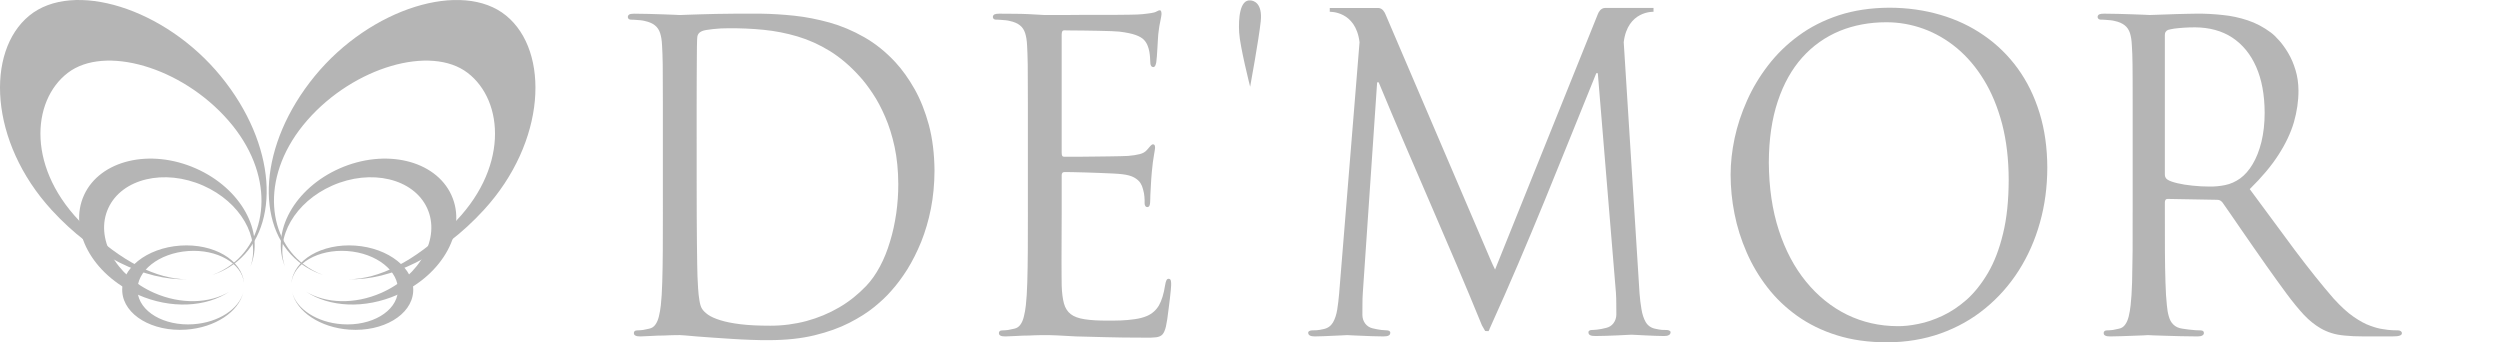 <?xml version="1.0" encoding="utf-8"?>
<!-- Generator: Adobe Illustrator 16.0.0, SVG Export Plug-In . SVG Version: 6.00 Build 0)  -->
<!DOCTYPE svg PUBLIC "-//W3C//DTD SVG 1.1//EN" "http://www.w3.org/Graphics/SVG/1.1/DTD/svg11.dtd">
<svg version="1.1" id="Layer_1" xmlns="http://www.w3.org/2000/svg" xmlns:xlink="http://www.w3.org/1999/xlink" x="0px" y="0px"
	 width="306.449px" height="41.963px" viewBox="0 0 306.449 41.963" enable-background="new 0 0 306.449 41.963"
	 xml:space="preserve">
<g>
	<path fill="#B5B5B5" d="M38.574,9.337c-6.854,8.372-7.362,18.332-2.002,22.721c0.896,0.733,1.911,1.277,3.015,1.639
		c-0.852-0.311-1.66-0.756-2.409-1.329c-4.492-3.438-5.255-11.063,0.485-17.623c5.738-6.56,15.168-9.254,19.659-5.814
		c4.495,3.438,5.093,11.884-2.046,18.783c-4.563,4.41-8.851,6.49-12.527,6.517c5.101,0.146,11.287-2.748,16.543-8.476
		c7.687-8.373,8.115-19.449,2.752-23.838C56.683-2.474,45.428,0.965,38.574,9.337"/>
	<path fill="#B5B5B5" d="M41.624,20.649c-5.518,2.436-8.469,7.777-6.691,12.017c-1.264-3.551,1.232-7.901,5.793-9.915
		c4.761-2.102,9.97-0.863,11.635,2.766c1.665,3.627-0.845,8.274-5.607,10.377c-3.304,1.459-6.826,1.309-9.227-0.137
		c2.828,1.893,7.152,2.155,11.2,0.369c5.605-2.475,8.563-7.947,6.602-12.221C53.368,19.63,47.23,18.173,41.624,20.649"/>
	<path fill="#B5B5B5" d="M43.542,30.106c-4.092-0.285-7.569,1.758-7.817,4.566c0.27-2.406,3.288-4.146,6.831-3.902
		c3.604,0.248,6.39,2.461,6.219,4.938c-0.176,2.479-3.238,4.285-6.845,4.035c-3.1-0.215-5.59-1.877-6.119-3.912
		c0.558,2.375,3.432,4.326,7.015,4.576c4.121,0.285,7.624-1.79,7.82-4.631C50.843,32.933,47.66,30.392,43.542,30.106"/>
	<path fill="#B5B5B5" d="M27.061,9.337c6.854,8.372,7.362,18.332,2,22.721c-0.895,0.733-1.91,1.277-3.016,1.639
		c0.855-0.311,1.662-0.756,2.413-1.329c4.491-3.438,5.256-11.063-0.486-17.623c-5.74-6.56-15.17-9.254-19.661-5.814
		c-4.492,3.438-5.092,11.884,2.047,18.783c4.562,4.41,8.852,6.49,12.527,6.517c-5.101,0.146-11.286-2.748-16.543-8.476
		C-1.342,17.38-1.773,6.304,3.59,1.915C8.953-2.474,20.208,0.965,27.061,9.337"/>
	<path fill="#B5B5B5" d="M24.01,20.649c5.519,2.436,8.472,7.777,6.691,12.017c1.264-3.551-1.232-7.901-5.793-9.915
		c-4.76-2.102-9.971-0.863-11.635,2.766c-1.664,3.627,0.846,8.274,5.606,10.377c3.306,1.459,6.827,1.309,9.229-0.137
		c-2.83,1.893-7.153,2.155-11.201,0.369c-5.604-2.475-8.563-7.947-6.602-12.221C12.267,19.63,18.404,18.173,24.01,20.649"/>
	<path fill="#B5B5B5" d="M22.094,30.106c4.09-0.285,7.568,1.758,7.816,4.566c-0.27-2.406-3.29-4.146-6.83-3.902
		c-3.607,0.248-6.391,2.461-6.219,4.938c0.174,2.479,3.237,4.285,6.843,4.035c3.101-0.215,5.589-1.877,6.122-3.912
		c-0.558,2.375-3.433,4.326-7.018,4.576c-4.119,0.285-7.621-1.79-7.819-4.631C14.791,32.933,17.973,30.392,22.094,30.106"/>
</g>
<g>
	<path fill="#B5B5B5" d="M265.367,4.295c0-0.161,0.027-0.286,0.104-0.393c0.065-0.109,0.166-0.186,0.293-0.238
		c0.172-0.049,0.42-0.103,0.745-0.156c0.327-0.045,0.718-0.078,1.148-0.11c0.45-0.032,0.911-0.047,1.407-0.047
		c1.767,0.014,3.293,0.423,4.564,1.256c1.266,0.839,2.247,2.033,2.93,3.582c0.691,1.563,1.034,3.437,1.043,5.63
		c0,1.325-0.141,2.516-0.396,3.575c-0.263,1.052-0.616,1.961-1.069,2.716c-0.438,0.75-0.961,1.341-1.545,1.767
		c-0.576,0.405-1.183,0.679-1.837,0.81c-0.638,0.129-1.26,0.188-1.864,0.182c-0.729,0-1.447-0.038-2.146-0.114
		c-0.692-0.067-1.307-0.171-1.84-0.297c-0.547-0.131-0.938-0.265-1.193-0.427c-0.122-0.078-0.215-0.174-0.262-0.277
		c-0.059-0.107-0.082-0.221-0.082-0.348V4.295z M261.418,26.06c0,1.682,0,3.244-0.004,4.69c-0.014,1.446-0.036,2.729-0.064,3.856
		c-0.035,1.127-0.094,2.067-0.179,2.808c-0.052,0.504-0.137,0.969-0.235,1.378c-0.102,0.4-0.24,0.741-0.432,0.992
		c-0.175,0.264-0.43,0.439-0.759,0.506c-0.231,0.05-0.479,0.107-0.741,0.154c-0.268,0.031-0.509,0.053-0.74,0.053
		c-0.149,0-0.25,0.04-0.303,0.098c-0.068,0.059-0.093,0.141-0.093,0.221c0,0.164,0.065,0.26,0.192,0.319
		c0.127,0.072,0.324,0.103,0.598,0.103c0.386,0,0.828-0.008,1.337-0.029c0.521-0.018,1.022-0.032,1.515-0.053
		c0.506-0.021,0.913-0.036,1.249-0.047c0.327-0.026,0.509-0.033,0.53-0.033c0.08,0,0.307,0.007,0.68,0.033
		c0.372,0.011,0.856,0.026,1.438,0.047c0.577,0.021,1.206,0.035,1.896,0.053c0.688,0.021,1.379,0.029,2.063,0.029
		c0.271,0,0.462-0.036,0.595-0.118c0.125-0.062,0.19-0.171,0.19-0.304c0-0.08-0.021-0.162-0.082-0.221
		c-0.065-0.058-0.164-0.098-0.313-0.098c-0.154,0-0.361-0.006-0.619-0.021c-0.262-0.027-0.527-0.059-0.82-0.078
		c-0.273-0.041-0.541-0.078-0.778-0.107c-0.488-0.064-0.861-0.242-1.125-0.506c-0.269-0.251-0.446-0.592-0.558-0.992
		c-0.121-0.409-0.201-0.874-0.242-1.378c-0.08-0.739-0.143-1.681-0.172-2.808c-0.033-1.129-0.065-2.41-0.067-3.856
		c-0.006-1.446-0.006-3.01-0.006-4.69v-1.254c0-0.13,0.022-0.232,0.082-0.308c0.047-0.077,0.14-0.116,0.262-0.116l6.065,0.108
		c0.152,0,0.265,0.028,0.365,0.081c0.086,0.049,0.187,0.125,0.278,0.232c0.253,0.35,0.573,0.805,0.963,1.379
		c0.396,0.575,0.841,1.211,1.326,1.928c0.481,0.705,0.988,1.447,1.522,2.197c0.522,0.764,1.049,1.519,1.566,2.237
		c0.928,1.313,1.766,2.474,2.504,3.472c0.742,1.002,1.448,1.858,2.104,2.568c0.665,0.706,1.354,1.247,2.052,1.656
		c0.416,0.236,0.864,0.443,1.326,0.58c0.464,0.156,1.008,0.252,1.642,0.313c0.634,0.065,1.396,0.102,2.313,0.102h3.504
		c0.438,0,0.747-0.028,0.924-0.102c0.178-0.061,0.266-0.156,0.257-0.318c0-0.08-0.047-0.162-0.131-0.222
		c-0.086-0.058-0.19-0.098-0.315-0.098c-0.146,0-0.389,0-0.728-0.019c-0.321-0.01-0.726-0.062-1.197-0.14
		c-0.405-0.05-0.918-0.19-1.511-0.409c-0.602-0.205-1.271-0.574-2.037-1.098c-0.76-0.52-1.579-1.275-2.467-2.254
		c-1.423-1.637-2.986-3.59-4.691-5.854c-1.688-2.269-3.547-4.785-5.574-7.541c1.479-1.451,2.65-2.843,3.524-4.205
		c0.877-1.358,1.503-2.687,1.89-3.995c0.371-1.307,0.565-2.596,0.56-3.886c-0.009-0.909-0.126-1.737-0.362-2.504
		c-0.23-0.767-0.52-1.445-0.879-2.057c-0.354-0.601-0.725-1.122-1.111-1.555c-0.385-0.433-0.729-0.769-1.05-1.003
		c-0.881-0.654-1.819-1.15-2.812-1.481c-0.998-0.333-2.025-0.556-3.079-0.657c-1.052-0.115-2.099-0.173-3.14-0.165
		c-0.313,0-0.69,0.013-1.142,0.02c-0.444,0.009-0.913,0.017-1.407,0.033c-0.503,0.019-0.974,0.037-1.43,0.051
		c-0.454,0.012-0.852,0.029-1.178,0.04c-0.328,0.005-0.553,0.021-0.662,0.021c-0.075,0-0.289-0.016-0.667-0.032
		c-0.371-0.018-0.831-0.035-1.384-0.052c-0.551-0.014-1.137-0.044-1.756-0.052c-0.615-0.016-1.205-0.028-1.773-0.028
		c-0.27,0-0.464,0.028-0.6,0.089c-0.123,0.075-0.192,0.176-0.192,0.335c0.017,0.1,0.056,0.182,0.129,0.236
		c0.082,0.049,0.173,0.075,0.271,0.075c0.158,0,0.334,0,0.543,0.02c0.217,0.006,0.42,0.021,0.627,0.049
		c0.201,0.018,0.365,0.052,0.513,0.089c0.532,0.11,0.948,0.298,1.245,0.538c0.305,0.238,0.511,0.558,0.645,0.963
		c0.121,0.4,0.202,0.888,0.225,1.482c0.019,0.318,0.035,0.673,0.055,1.038c0.006,0.353,0.021,0.802,0.029,1.307
		c0,0.512,0.013,1.159,0.013,1.933c0.004,0.772,0.004,1.728,0.004,2.869c0,1.143,0,2.53,0,4.152v9.208H261.418z"/>
	<path fill="#B5B5B5" d="M216.822,19.936c0.009-2.869,0.378-5.368,1.098-7.523c0.713-2.149,1.723-3.942,3.012-5.381
		c1.299-1.441,2.821-2.507,4.575-3.238c1.742-0.709,3.65-1.067,5.724-1.067c1.564,0,3.076,0.268,4.552,0.802
		c1.465,0.532,2.831,1.325,4.097,2.372c1.258,1.054,2.365,2.352,3.311,3.904c0.957,1.56,1.693,3.36,2.231,5.397
		c0.528,2.041,0.797,4.32,0.804,6.83c-0.007,2.525-0.23,4.734-0.697,6.621c-0.451,1.878-1.067,3.474-1.842,4.799
		c-0.774,1.316-1.646,2.412-2.597,3.27c-0.97,0.848-1.957,1.512-2.979,1.987c-1.021,0.476-1.996,0.813-2.95,0.996
		c-0.95,0.196-1.8,0.287-2.552,0.276c-2.226-0.008-4.293-0.479-6.211-1.412c-1.912-0.943-3.576-2.289-5.01-4.041
		s-2.545-3.853-3.344-6.314C217.242,25.754,216.842,22.987,216.822,19.936 M212.139,21.406c0,1.575,0.152,3.174,0.475,4.793
		c0.316,1.616,0.816,3.188,1.482,4.718c0.663,1.529,1.512,2.965,2.545,4.299c1.025,1.333,2.25,2.5,3.668,3.512
		c1.412,1,3.029,1.805,4.857,2.369c1.816,0.574,3.857,0.859,6.111,0.866c2.383-0.007,4.586-0.373,6.609-1.094
		c2.03-0.726,3.852-1.745,5.453-3.063c1.609-1.313,2.984-2.863,4.12-4.646c1.129-1.777,1.997-3.728,2.595-5.871
		c0.6-2.126,0.898-4.366,0.905-6.724c-0.007-2.443-0.319-4.685-0.952-6.724c-0.627-2.039-1.514-3.851-2.674-5.449
		c-1.158-1.595-2.541-2.946-4.146-4.05c-1.603-1.115-3.375-1.95-5.334-2.523c-1.957-0.577-4.057-0.874-6.28-0.874
		c-2.271,0.013-4.324,0.325-6.169,0.926c-1.842,0.608-3.488,1.437-4.926,2.5C219.04,5.416,217.8,6.63,216.75,7.99
		c-1.057,1.37-1.923,2.813-2.602,4.344c-0.684,1.53-1.189,3.062-1.52,4.609C212.3,18.493,212.139,19.984,212.139,21.406z"/>
	<path fill="#B5B5B5" d="M182.701,31.821L169.822,1.729c-0.107-0.248-0.35-0.72-0.856-0.751h-5.965v0.47c0,0,3.19-0.148,3.651,3.731
		L164.15,36c-0.057,0.675-0.133,1.317-0.231,1.938c-0.101,0.623-0.269,1.146-0.522,1.586c-0.252,0.425-0.633,0.707-1.146,0.814
		c-0.352,0.078-0.626,0.13-0.84,0.141c-0.202,0.018-0.403,0.018-0.583,0.018c-0.128,0-0.229,0.034-0.327,0.078
		c-0.096,0.046-0.141,0.109-0.148,0.188c0.008,0.186,0.08,0.305,0.229,0.372c0.145,0.072,0.343,0.103,0.58,0.103
		c0.332,0,0.695-0.008,1.105-0.029c0.404-0.018,0.809-0.032,1.211-0.053c0.396-0.021,0.744-0.036,1.045-0.047
		c0.302-0.026,0.516-0.033,0.627-0.033c0.101,0,0.3,0.007,0.6,0.033c0.302,0.011,0.665,0.026,1.096,0.047
		c0.424,0.021,0.865,0.035,1.346,0.053c0.472,0.021,0.933,0.029,1.373,0.029c0.287,0,0.5-0.029,0.644-0.103
		c0.144-0.067,0.213-0.188,0.213-0.372c0-0.076-0.04-0.142-0.119-0.188c-0.071-0.044-0.159-0.078-0.262-0.078
		c-0.149,0-0.39-0.018-0.703-0.049c-0.327-0.036-0.69-0.108-1.101-0.206c-0.364-0.093-0.657-0.277-0.889-0.576
		c-0.22-0.298-0.339-0.647-0.346-1.049c0-0.447,0.004-0.901,0.007-1.349c0.002-0.459,0.011-0.901,0.042-1.326l1.758-25.854h0.189
		c4.324,10.431,8.586,19.811,12.654,29.785l0.4,0.7l0.411,0.017c0.062-0.082,0.121-0.217,0.171-0.386l0.006-0.004
		c4.838-10.646,8.871-21.014,12.539-30.005c0.242-0.6,0.408-1.014,0.492-1.22h0.188l2.223,26.925
		c0.034,0.42,0.034,0.863,0.041,1.311c0,0.458,0.011,0.912,0.008,1.363c-0.008,0.395-0.13,0.746-0.352,1.045
		c-0.225,0.297-0.522,0.482-0.883,0.57c-0.414,0.104-0.778,0.178-1.103,0.213c-0.313,0.035-0.558,0.049-0.707,0.049
		c-0.101,0-0.188,0.027-0.258,0.074c-0.08,0.052-0.119,0.107-0.119,0.188c0,0.185,0.071,0.306,0.212,0.372
		c0.145,0.075,0.354,0.104,0.643,0.104c0.444,0,0.898-0.012,1.373-0.027c0.479-0.018,0.92-0.037,1.349-0.053
		c0.425-0.022,0.793-0.035,1.091-0.053c0.305-0.016,0.501-0.029,0.604-0.029c0.111,0,0.322,0.015,0.625,0.029
		c0.299,0.018,0.649,0.029,1.045,0.053c0.399,0.016,0.808,0.035,1.213,0.053c0.408,0.018,0.771,0.027,1.104,0.027
		c0.236,0,0.44-0.027,0.576-0.104c0.149-0.07,0.235-0.188,0.235-0.372c0-0.08-0.057-0.14-0.15-0.188
		c-0.098-0.051-0.201-0.074-0.324-0.074c-0.181,0-0.381,0-0.586-0.014c-0.221-0.021-0.49-0.063-0.843-0.144
		c-0.508-0.11-0.896-0.39-1.146-0.815c-0.252-0.439-0.422-0.969-0.521-1.59c-0.1-0.615-0.189-1.258-0.234-1.933l-1.938-30.78
		c0.461-3.879,3.651-3.731,3.651-3.731v-0.47h-5.965c-0.51,0.032-0.758,0.5-0.856,0.751l-12.601,31.317
		C183.085,32.707,182.807,32.06,182.701,31.821"/>
	<path fill="#B5B5B5" d="M125.999,26.06c0,1.682,0,3.244-0.01,4.684c-0.008,1.453-0.032,2.736-0.065,3.865
		c-0.032,1.125-0.089,2.066-0.175,2.807c-0.053,0.504-0.138,0.969-0.239,1.367c-0.095,0.412-0.236,0.744-0.424,1.003
		c-0.181,0.264-0.436,0.44-0.764,0.506c-0.231,0.05-0.479,0.106-0.741,0.155c-0.262,0.031-0.508,0.052-0.74,0.052
		c-0.148,0-0.246,0.04-0.305,0.099c-0.065,0.059-0.091,0.141-0.091,0.221c0,0.162,0.068,0.259,0.188,0.318
		c0.133,0.072,0.332,0.102,0.601,0.102c0.378-0.006,0.832-0.028,1.343-0.057c0.508-0.033,1.015-0.052,1.523-0.052
		c0.524-0.021,0.975-0.047,1.336-0.047c0.361-0.007,0.574-0.007,0.631-0.007c0.365,0,0.857,0.007,1.483,0.035
		c0.624,0.024,1.412,0.068,2.368,0.127c0.96,0.021,2.128,0.058,3.501,0.09c1.38,0.04,2.991,0.061,4.833,0.061
		c0.633,0.012,1.13,0,1.471-0.045c0.346-0.048,0.604-0.162,0.776-0.354c0.171-0.195,0.311-0.512,0.419-0.963
		c0.048-0.221,0.107-0.524,0.164-0.901c0.057-0.385,0.116-0.794,0.161-1.228c0.06-0.449,0.12-0.877,0.161-1.289
		c0.05-0.414,0.08-0.776,0.114-1.074c0.027-0.292,0.04-0.492,0.04-0.575c0.011-0.196-0.006-0.371-0.031-0.535
		c-0.035-0.157-0.123-0.249-0.264-0.252c-0.123,0-0.213,0.045-0.277,0.175c-0.067,0.123-0.12,0.317-0.168,0.612
		c-0.163,1.06-0.418,1.88-0.754,2.474c-0.345,0.582-0.829,1.019-1.464,1.295c-0.437,0.188-0.947,0.32-1.513,0.397
		c-0.566,0.084-1.144,0.133-1.709,0.153c-0.566,0.021-1.076,0.021-1.513,0.021c-1.199,0.007-2.17-0.049-2.911-0.167
		c-0.749-0.113-1.314-0.324-1.709-0.63c-0.395-0.312-0.667-0.737-0.825-1.297c-0.154-0.569-0.251-1.3-0.279-2.19
		c-0.007-0.246-0.014-0.641-0.014-1.188c-0.007-0.556-0.007-1.196-0.007-1.937c0.007-0.728,0.007-1.469,0.007-2.227
		c0.007-0.762,0.007-1.454,0.007-2.092c0.007-0.643,0.007-1.146,0.007-1.512v-4.606c0-0.102,0.028-0.188,0.083-0.259
		c0.049-0.069,0.142-0.106,0.263-0.106c0.182,0,0.485,0,0.929,0.009c0.437,0.015,0.954,0.028,1.53,0.038
		c0.584,0.019,1.175,0.03,1.776,0.06c0.608,0.02,1.16,0.042,1.653,0.07c0.503,0.028,0.887,0.049,1.169,0.087
		c0.631,0.07,1.125,0.208,1.478,0.402c0.344,0.199,0.599,0.415,0.766,0.672c0.155,0.25,0.262,0.503,0.319,0.759
		c0.099,0.336,0.158,0.646,0.175,0.928c0.023,0.271,0.032,0.535,0.023,0.799c0,0.125,0.023,0.242,0.084,0.331
		c0.047,0.085,0.14,0.14,0.264,0.14c0.113-0.013,0.195-0.063,0.245-0.164c0.049-0.105,0.073-0.236,0.083-0.388
		c0.018-0.153,0.018-0.306,0.018-0.447c0-0.093,0.007-0.271,0.014-0.526c0.007-0.252,0.023-0.554,0.049-0.889
		c0.018-0.33,0.035-0.676,0.056-1.014c0.028-0.342,0.053-0.644,0.074-0.912c0.083-0.86,0.167-1.531,0.256-2.002
		c0.084-0.465,0.131-0.783,0.141-0.93c0-0.161-0.027-0.266-0.066-0.33c-0.049-0.062-0.108-0.089-0.18-0.089
		c-0.1,0-0.198,0.055-0.313,0.185c-0.115,0.123-0.256,0.283-0.429,0.495c-0.211,0.25-0.507,0.425-0.879,0.516
		c-0.372,0.101-0.847,0.175-1.438,0.224c-0.198,0.01-0.513,0.028-0.93,0.033c-0.428,0.014-0.912,0.026-1.463,0.026
		c-0.56,0.015-1.127,0.021-1.71,0.021c-0.593,0.011-1.153,0.011-1.678,0.018c-0.524,0-0.971,0-1.338,0c-0.372,0-0.61,0-0.724,0
		c-0.125,0-0.203-0.045-0.241-0.121c-0.044-0.089-0.06-0.22-0.06-0.399V4.244c0-0.184,0.028-0.31,0.075-0.401
		c0.051-0.089,0.126-0.125,0.226-0.125c0.119,0,0.392,0,0.829,0.014c0.437,0,0.944,0.006,1.548,0.013
		c0.591,0.01,1.192,0.019,1.796,0.029c0.603,0.018,1.145,0.021,1.612,0.042c0.471,0.021,0.789,0.037,0.972,0.059
		c0.879,0.105,1.546,0.249,2.013,0.416c0.47,0.171,0.805,0.369,1.018,0.596c0.217,0.234,0.371,0.49,0.469,0.771
		c0.084,0.21,0.142,0.442,0.189,0.678c0.045,0.245,0.066,0.479,0.083,0.688c0.018,0.217,0.028,0.381,0.028,0.512
		c0,0.215,0.021,0.379,0.087,0.5c0.059,0.121,0.157,0.187,0.302,0.187c0.102-0.007,0.173-0.072,0.232-0.19
		c0.049-0.126,0.089-0.247,0.116-0.393c0.025-0.163,0.051-0.402,0.074-0.727c0.025-0.321,0.05-0.662,0.066-1.042
		c0.025-0.356,0.04-0.702,0.059-1.006c0.025-0.302,0.042-0.531,0.046-0.671c0.084-0.729,0.166-1.265,0.258-1.638
		c0.08-0.375,0.13-0.648,0.14-0.826c0-0.126-0.018-0.238-0.042-0.325c-0.035-0.091-0.084-0.146-0.158-0.146
		c-0.124,0.014-0.237,0.047-0.344,0.118c-0.11,0.058-0.226,0.116-0.346,0.147c-0.207,0.052-0.484,0.104-0.856,0.145
		c-0.368,0.058-0.792,0.089-1.267,0.112c-0.171,0.012-0.493,0.022-0.961,0.022c-0.475,0.007-1.043,0.007-1.709,0.018
		c-0.678,0-1.384,0.005-2.141,0.005c-0.76,0-1.511,0-2.252,0c-0.741,0.016-1.423,0.016-2.038,0.016c-0.625,0-1.127,0-1.522,0
		c-0.393,0-0.617,0-0.676,0l-2.02-0.112c-0.553-0.024-1.133-0.04-1.76-0.04c-0.617-0.013-1.216-0.013-1.792-0.013
		c-0.268,0-0.466,0.028-0.601,0.089c-0.121,0.075-0.189,0.176-0.189,0.335c0.009,0.1,0.051,0.182,0.126,0.236
		c0.081,0.049,0.169,0.075,0.269,0.075c0.156,0,0.338,0,0.544,0.02c0.213,0.006,0.42,0.021,0.625,0.049
		c0.203,0.018,0.371,0.052,0.506,0.089c0.539,0.11,0.954,0.298,1.255,0.538c0.3,0.238,0.507,0.558,0.636,0.963
		c0.126,0.392,0.207,0.888,0.234,1.482c0.016,0.318,0.031,0.673,0.047,1.038c0.009,0.353,0.024,0.802,0.033,1.307
		c0,0.512,0.008,1.159,0.008,1.933c0.01,0.772,0.01,1.728,0.01,2.869c0,1.143,0,2.53,0,4.152v9.208H125.999z"/>
	<path fill="#B5B5B5" d="M85.396,16.016c0-1.022,0-2.086,0-3.192c0-1.11,0-2.183,0.007-3.226c0-1.038,0.01-1.978,0.017-2.799
		c0-0.829,0.018-1.473,0.029-1.924c0-0.292,0.038-0.502,0.129-0.668c0.087-0.157,0.237-0.287,0.461-0.384
		c0.103-0.049,0.278-0.105,0.525-0.146c0.247-0.042,0.53-0.077,0.855-0.114c0.318-0.034,0.641-0.058,0.959-0.079
		c0.323-0.019,0.612-0.019,0.865-0.019c1.475-0.014,2.917,0.045,4.35,0.189c1.423,0.138,2.822,0.417,4.177,0.818
		c1.367,0.41,2.681,1.002,3.953,1.784c1.277,0.793,2.493,1.822,3.651,3.113c0.52,0.559,1.045,1.259,1.596,2.08
		c0.551,0.818,1.061,1.777,1.529,2.864c0.479,1.092,0.863,2.322,1.16,3.688c0.295,1.38,0.444,2.897,0.453,4.557
		c0,1.213-0.082,2.411-0.253,3.603c-0.175,1.196-0.421,2.354-0.76,3.446c-0.329,1.105-0.736,2.125-1.232,3.049
		c-0.494,0.929-1.059,1.736-1.701,2.406c-0.979,1.025-2.081,1.91-3.313,2.627c-1.241,0.723-2.566,1.274-3.988,1.66
		c-1.421,0.379-2.902,0.576-4.438,0.576c-1.452,0-2.673-0.057-3.677-0.183c-1.004-0.122-1.825-0.29-2.457-0.492
		c-0.641-0.196-1.137-0.423-1.491-0.664c-0.353-0.256-0.608-0.5-0.762-0.759c-0.132-0.202-0.23-0.538-0.304-0.989
		c-0.076-0.462-0.134-0.957-0.165-1.5c-0.034-0.538-0.059-1.026-0.076-1.478c-0.014-0.252-0.024-0.726-0.032-1.416
		c-0.013-0.691-0.024-1.534-0.034-2.559c-0.008-1.023-0.015-2.152-0.025-3.412c-0.007-1.252-0.007-2.578-0.007-3.973L85.396,16.016
		L85.396,16.016z M81.255,26.06c0,1.682,0,3.244-0.01,4.69c-0.008,1.446-0.032,2.729-0.067,3.856
		c-0.032,1.127-0.089,2.067-0.173,2.808c-0.055,0.504-0.14,0.969-0.239,1.378c-0.099,0.4-0.238,0.741-0.426,0.992
		c-0.179,0.264-0.435,0.439-0.766,0.506c-0.23,0.05-0.475,0.107-0.741,0.154c-0.262,0.031-0.51,0.053-0.736,0.053
		c-0.148,0-0.25,0.04-0.307,0.098c-0.065,0.059-0.089,0.141-0.089,0.221c0,0.164,0.064,0.26,0.188,0.319
		c0.133,0.072,0.329,0.103,0.601,0.103c0.378-0.008,0.828-0.029,1.34-0.059c0.509-0.033,1.018-0.051,1.522-0.051
		c0.526-0.021,0.979-0.047,1.338-0.047c0.363-0.007,0.574-0.007,0.636-0.007c0.088,0,0.315,0.022,0.689,0.044
		c0.37,0.035,0.845,0.07,1.433,0.126c0.579,0.043,1.24,0.098,1.97,0.144c0.717,0.055,1.464,0.106,2.255,0.15
		c0.777,0.052,1.567,0.092,2.35,0.119c0.788,0.033,1.536,0.039,2.252,0.039c2.097-0.006,3.957-0.205,5.578-0.6
		c1.625-0.395,3.039-0.902,4.25-1.521c1.205-0.616,2.225-1.262,3.071-1.95c0.842-0.688,1.524-1.332,2.047-1.94
		c0.7-0.771,1.363-1.666,2-2.67c0.632-1.027,1.199-2.149,1.702-3.384c0.5-1.251,0.896-2.593,1.185-4.049
		c0.287-1.451,0.434-2.998,0.444-4.651c-0.018-2.074-0.247-3.94-0.69-5.609c-0.453-1.659-1.036-3.135-1.758-4.411
		c-0.719-1.27-1.498-2.357-2.336-3.272c-1.185-1.279-2.465-2.305-3.845-3.089c-1.38-0.787-2.792-1.381-4.246-1.79
		c-1.459-0.398-2.896-0.687-4.309-0.835c-1.416-0.15-2.756-0.229-4.014-0.248c-1.26-0.009-2.383-0.009-3.371,0
		c-0.748,0-1.481,0.013-2.201,0.028c-0.724,0.008-1.401,0.038-2.017,0.052c-0.619,0.018-1.143,0.035-1.571,0.052
		c-0.428,0.016-0.715,0.032-0.869,0.032c-0.077,0-0.29-0.016-0.667-0.032c-0.37-0.018-0.832-0.035-1.384-0.052
		c-0.547-0.014-1.134-0.044-1.75-0.052c-0.617-0.016-1.209-0.028-1.775-0.028c-0.272,0-0.47,0.028-0.601,0.089
		c-0.123,0.075-0.189,0.176-0.189,0.335c0.011,0.1,0.053,0.182,0.123,0.236c0.084,0.049,0.175,0.075,0.274,0.075
		c0.156,0,0.335,0,0.544,0.02c0.209,0.006,0.416,0.021,0.625,0.049c0.203,0.018,0.367,0.052,0.505,0.089
		c0.537,0.11,0.955,0.298,1.252,0.538c0.302,0.238,0.511,0.558,0.64,0.963c0.126,0.392,0.207,0.888,0.231,1.482
		c0.017,0.318,0.03,0.673,0.05,1.027c0.009,0.363,0.022,0.813,0.033,1.317c0,0.512,0.008,1.159,0.008,1.933
		c0.01,0.772,0.01,1.728,0.01,2.869c0,1.143,0,2.53,0,4.152L81.255,26.06L81.255,26.06z"/>
	<path fill="#B5B5B5" d="M153.242,0.051c0.466,0,1.531,0.369,1.298,2.562c-0.229,2.191-1.298,8.02-1.298,8.02
		s-1.257-4.945-1.348-6.668C151.797,2.239,151.985-0.045,153.242,0.051"/>
</g>
</svg>
